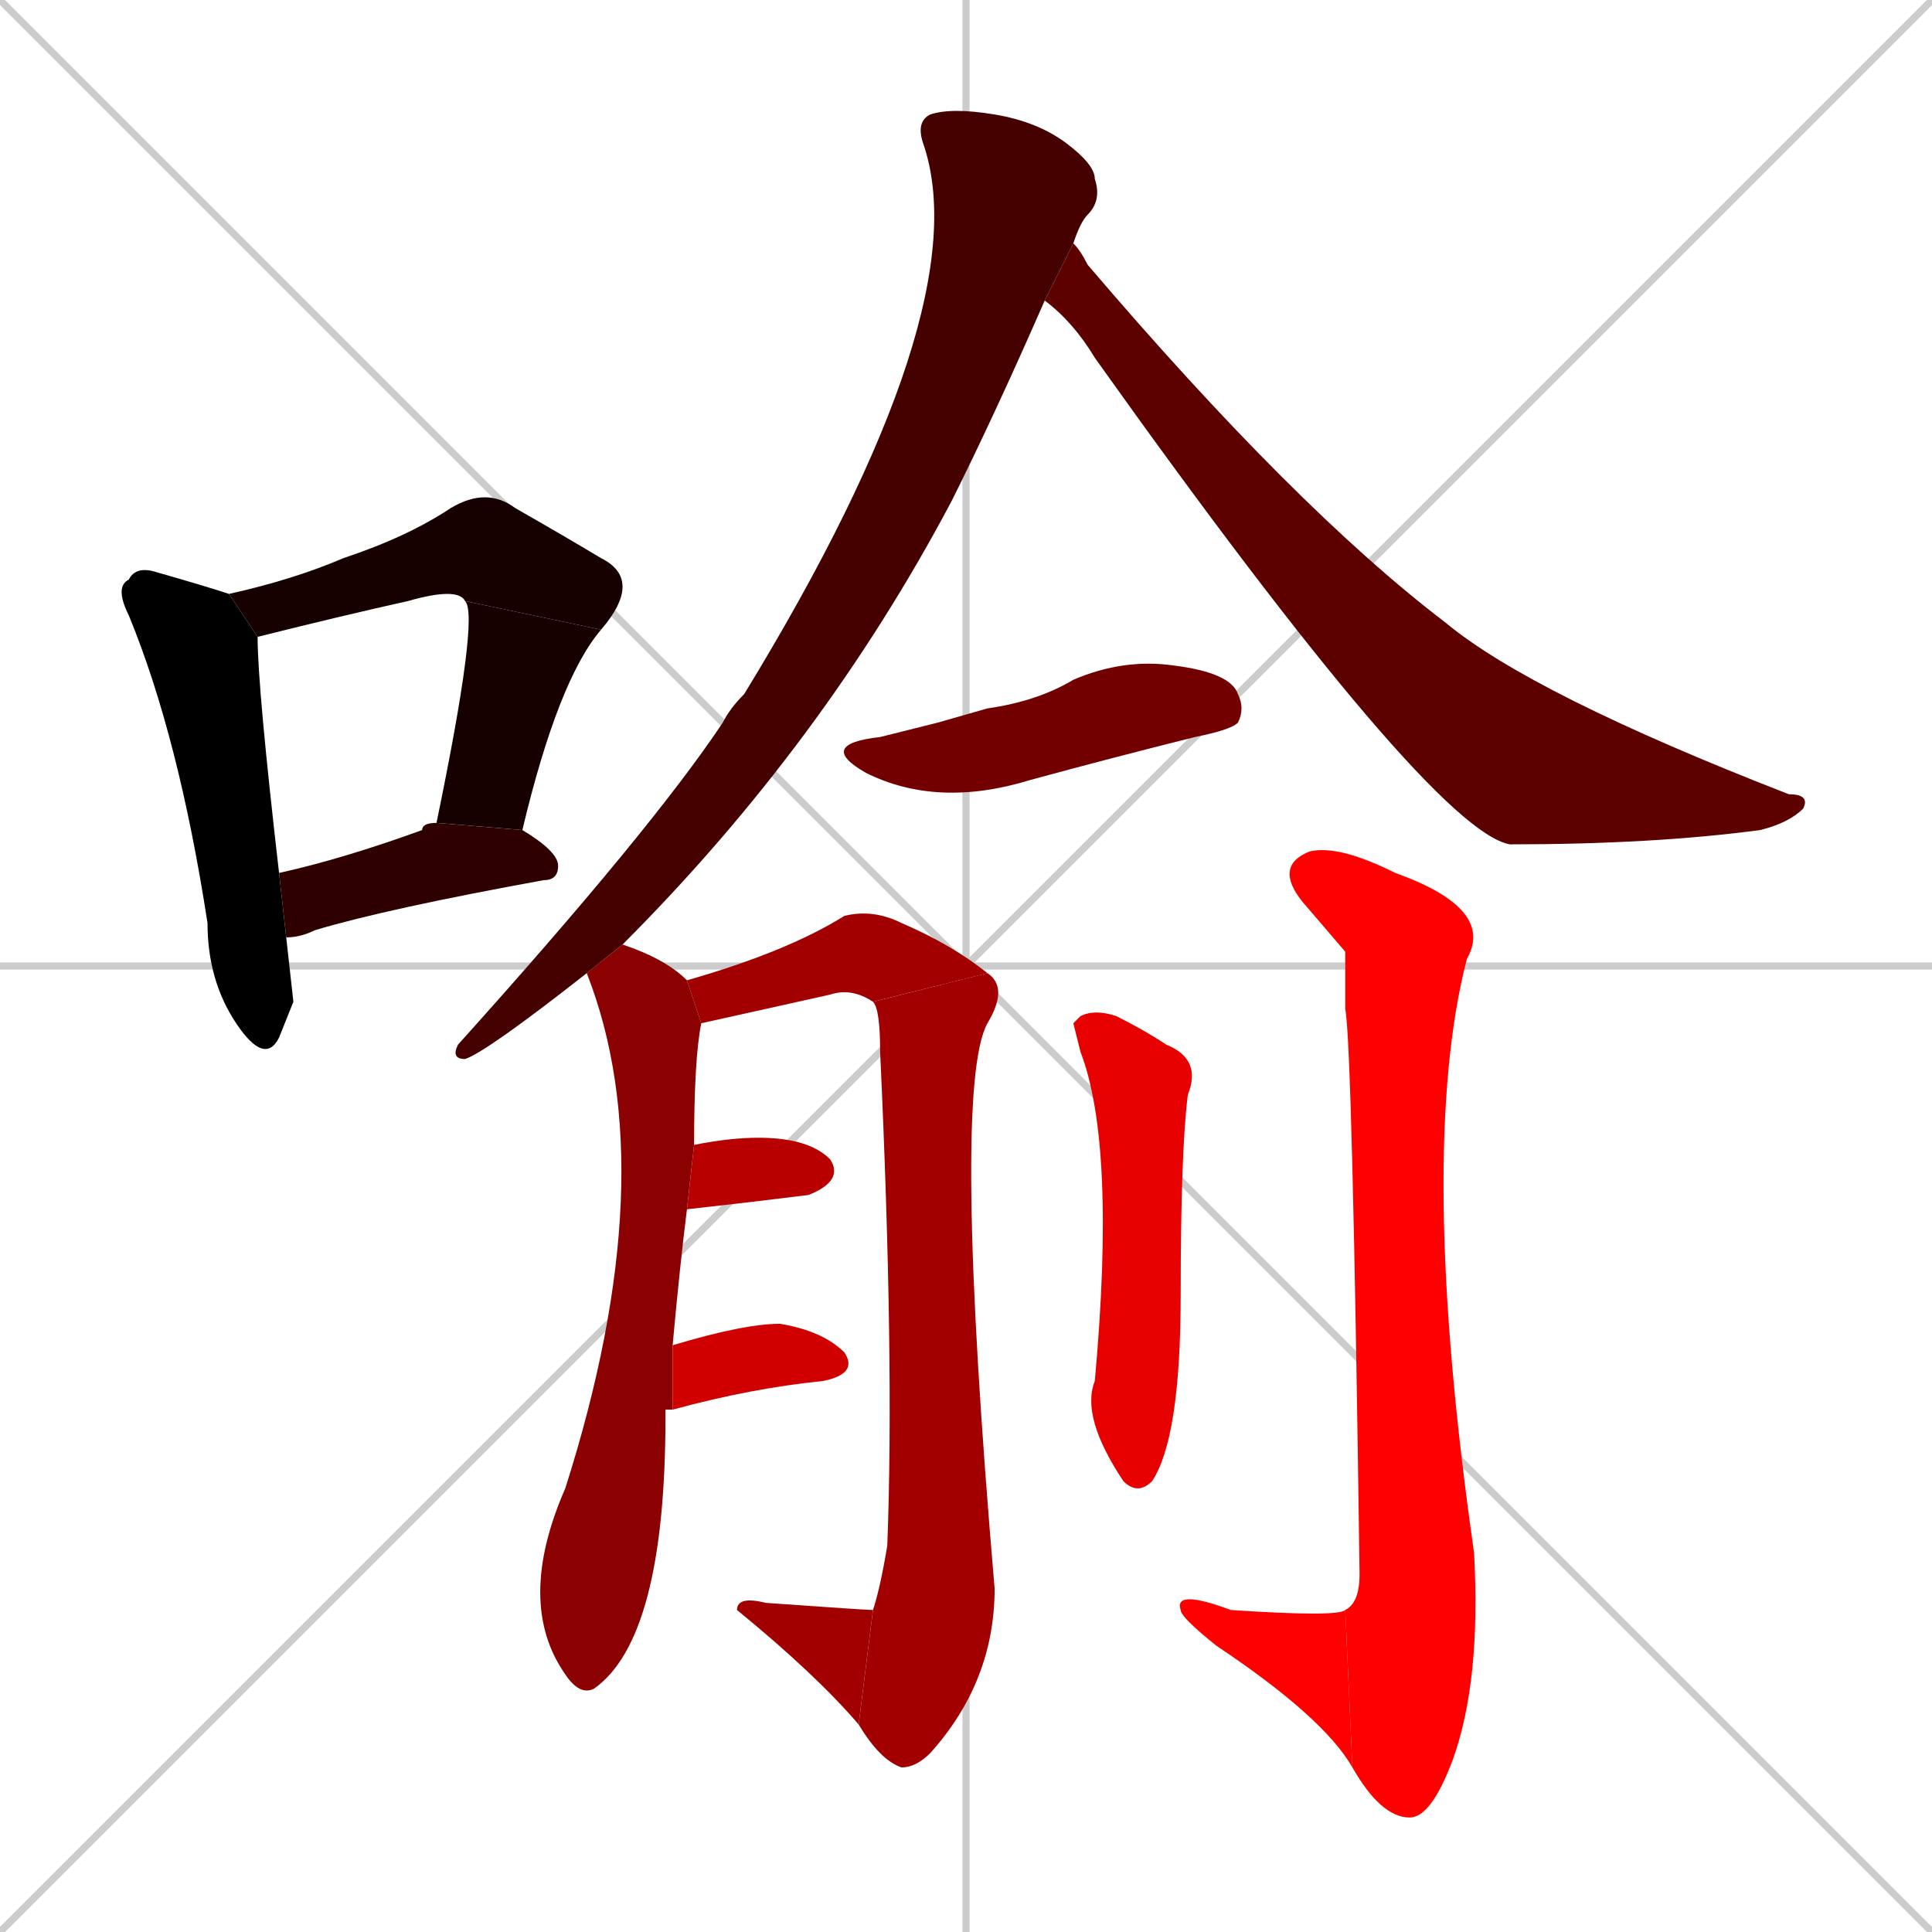 <svg xmlns="http://www.w3.org/2000/svg" xmlns:xlink="http://www.w3.org/1999/xlink" width="270" height="270"><path d="M 0 0 L 270 270 M 270 0 L 0 270 M 135 0 L 135 270 M 0 135 L 270 135" stroke="#CCCCCC" /><path d="M 41 140 L 39 145 Q 37 149 33 143 Q 29 137 29 129 Q 25 103 18 86 Q 16 82 18 81 Q 19 79 22 80 Q 29 82 32 83 L 36 89 Q 36 96 39 122 L 40 131" fill="#000000" /><path d="M 65 84 Q 64 82 57 84 Q 48 86 36 89 L 32 83 Q 41 81 48 78 Q 57 75 63 71 Q 68 68 72 71 Q 79 75 84 78 Q 90 81 84 88" fill="#170000" /><path d="M 61 115 Q 67 86 65 84 L 84 88 Q 78 95 73 116" fill="#170000" /><path d="M 39 122 Q 48 120 59 116 Q 59 115 61 115 L 73 116 Q 78 119 78 121 Q 78 123 76 123 Q 54 127 44 130 Q 42 131 40 131" fill="#2e0000" /><path d="M 82 136 Q 68 147 65 148 Q 63 148 64 146 Q 91 116 101 101 Q 102 99 104 97 Q 137 43 129 20 Q 128 17 130 16 Q 133 15 139 16 Q 145 17 149 20 Q 153 23 153 25 Q 154 28 152 30 Q 151 31 150 34 L 146 42 Q 139 58 133 70 Q 115 104 87 132" fill="#450000" /><path d="M 150 34 Q 151 35 152 37 Q 181 71 202 87 Q 214 97 250 111 Q 253 111 252 113 Q 250 115 246 116 Q 231 118 211 118 Q 200 116 153 50 Q 150 45 146 42" fill="#5c0000" /><path d="M 131 101 L 138 99 Q 145 98 150 95 Q 157 92 164 93 Q 172 94 173 97 Q 174 99 173 101 Q 172 102 167 103 Q 155 106 144 109 Q 131 113 121 108 Q 114 104 123 103" fill="#730000" /><path d="M 93 197 L 93 198 Q 93 229 83 236 Q 81 237 79 234 Q 72 224 79 208 Q 93 164 82 136 L 87 132 Q 93 134 96 137 L 98 143 Q 97 148 97 160 L 96 169 Q 95 177 94 188 L 94 197" fill="#8b0000" /><path d="M 96 137 Q 110 133 118 128 Q 122 127 126 129 Q 133 132 138 136 L 122 140 Q 119 138 116 139 L 98 143" fill="#a20000" /><path d="M 138 136 Q 141 138 138 143 Q 133 152 139 222 Q 139 235 130 245 Q 128 247 126 247 Q 123 246 120 241 L 122 225 Q 123 222 124 216 Q 125 190 123 147 Q 123 141 122 140" fill="#a20000" /><path d="M 120 241 Q 114 234 103 225 Q 103 223 107 224 Q 121 225 122 225" fill="#a20000" /><path d="M 97 160 Q 102 159 106 159 Q 113 159 116 162 Q 118 165 113 167 Q 105 168 96 169" fill="#b90000" /><path d="M 94 188 Q 104 185 109 185 Q 115 186 118 189 Q 120 192 115 193 Q 105 194 94 197" fill="#d00000" /><path d="M 150 143 L 151 142 Q 153 141 156 142 Q 160 144 163 146 Q 168 148 166 153 Q 165 161 165 181 Q 165 201 161 207 Q 159 209 157 207 Q 151 198 153 193 Q 156 160 151 147" fill="#e70000" /><path d="M 188 133 L 182 126 Q 178 121 183 119 Q 187 118 195 122 Q 209 127 205 134 Q 198 161 206 217 Q 207 235 203 246 Q 200 254 197 254 Q 193 254 189 247 L 188 225 Q 190 224 190 220 Q 189 146 188 141" fill="#ff0000" /><path d="M 189 247 Q 185 240 170 230 Q 165 226 165 225 Q 164 222 172 225 Q 187 226 188 225" fill="#ff0000" /></svg>